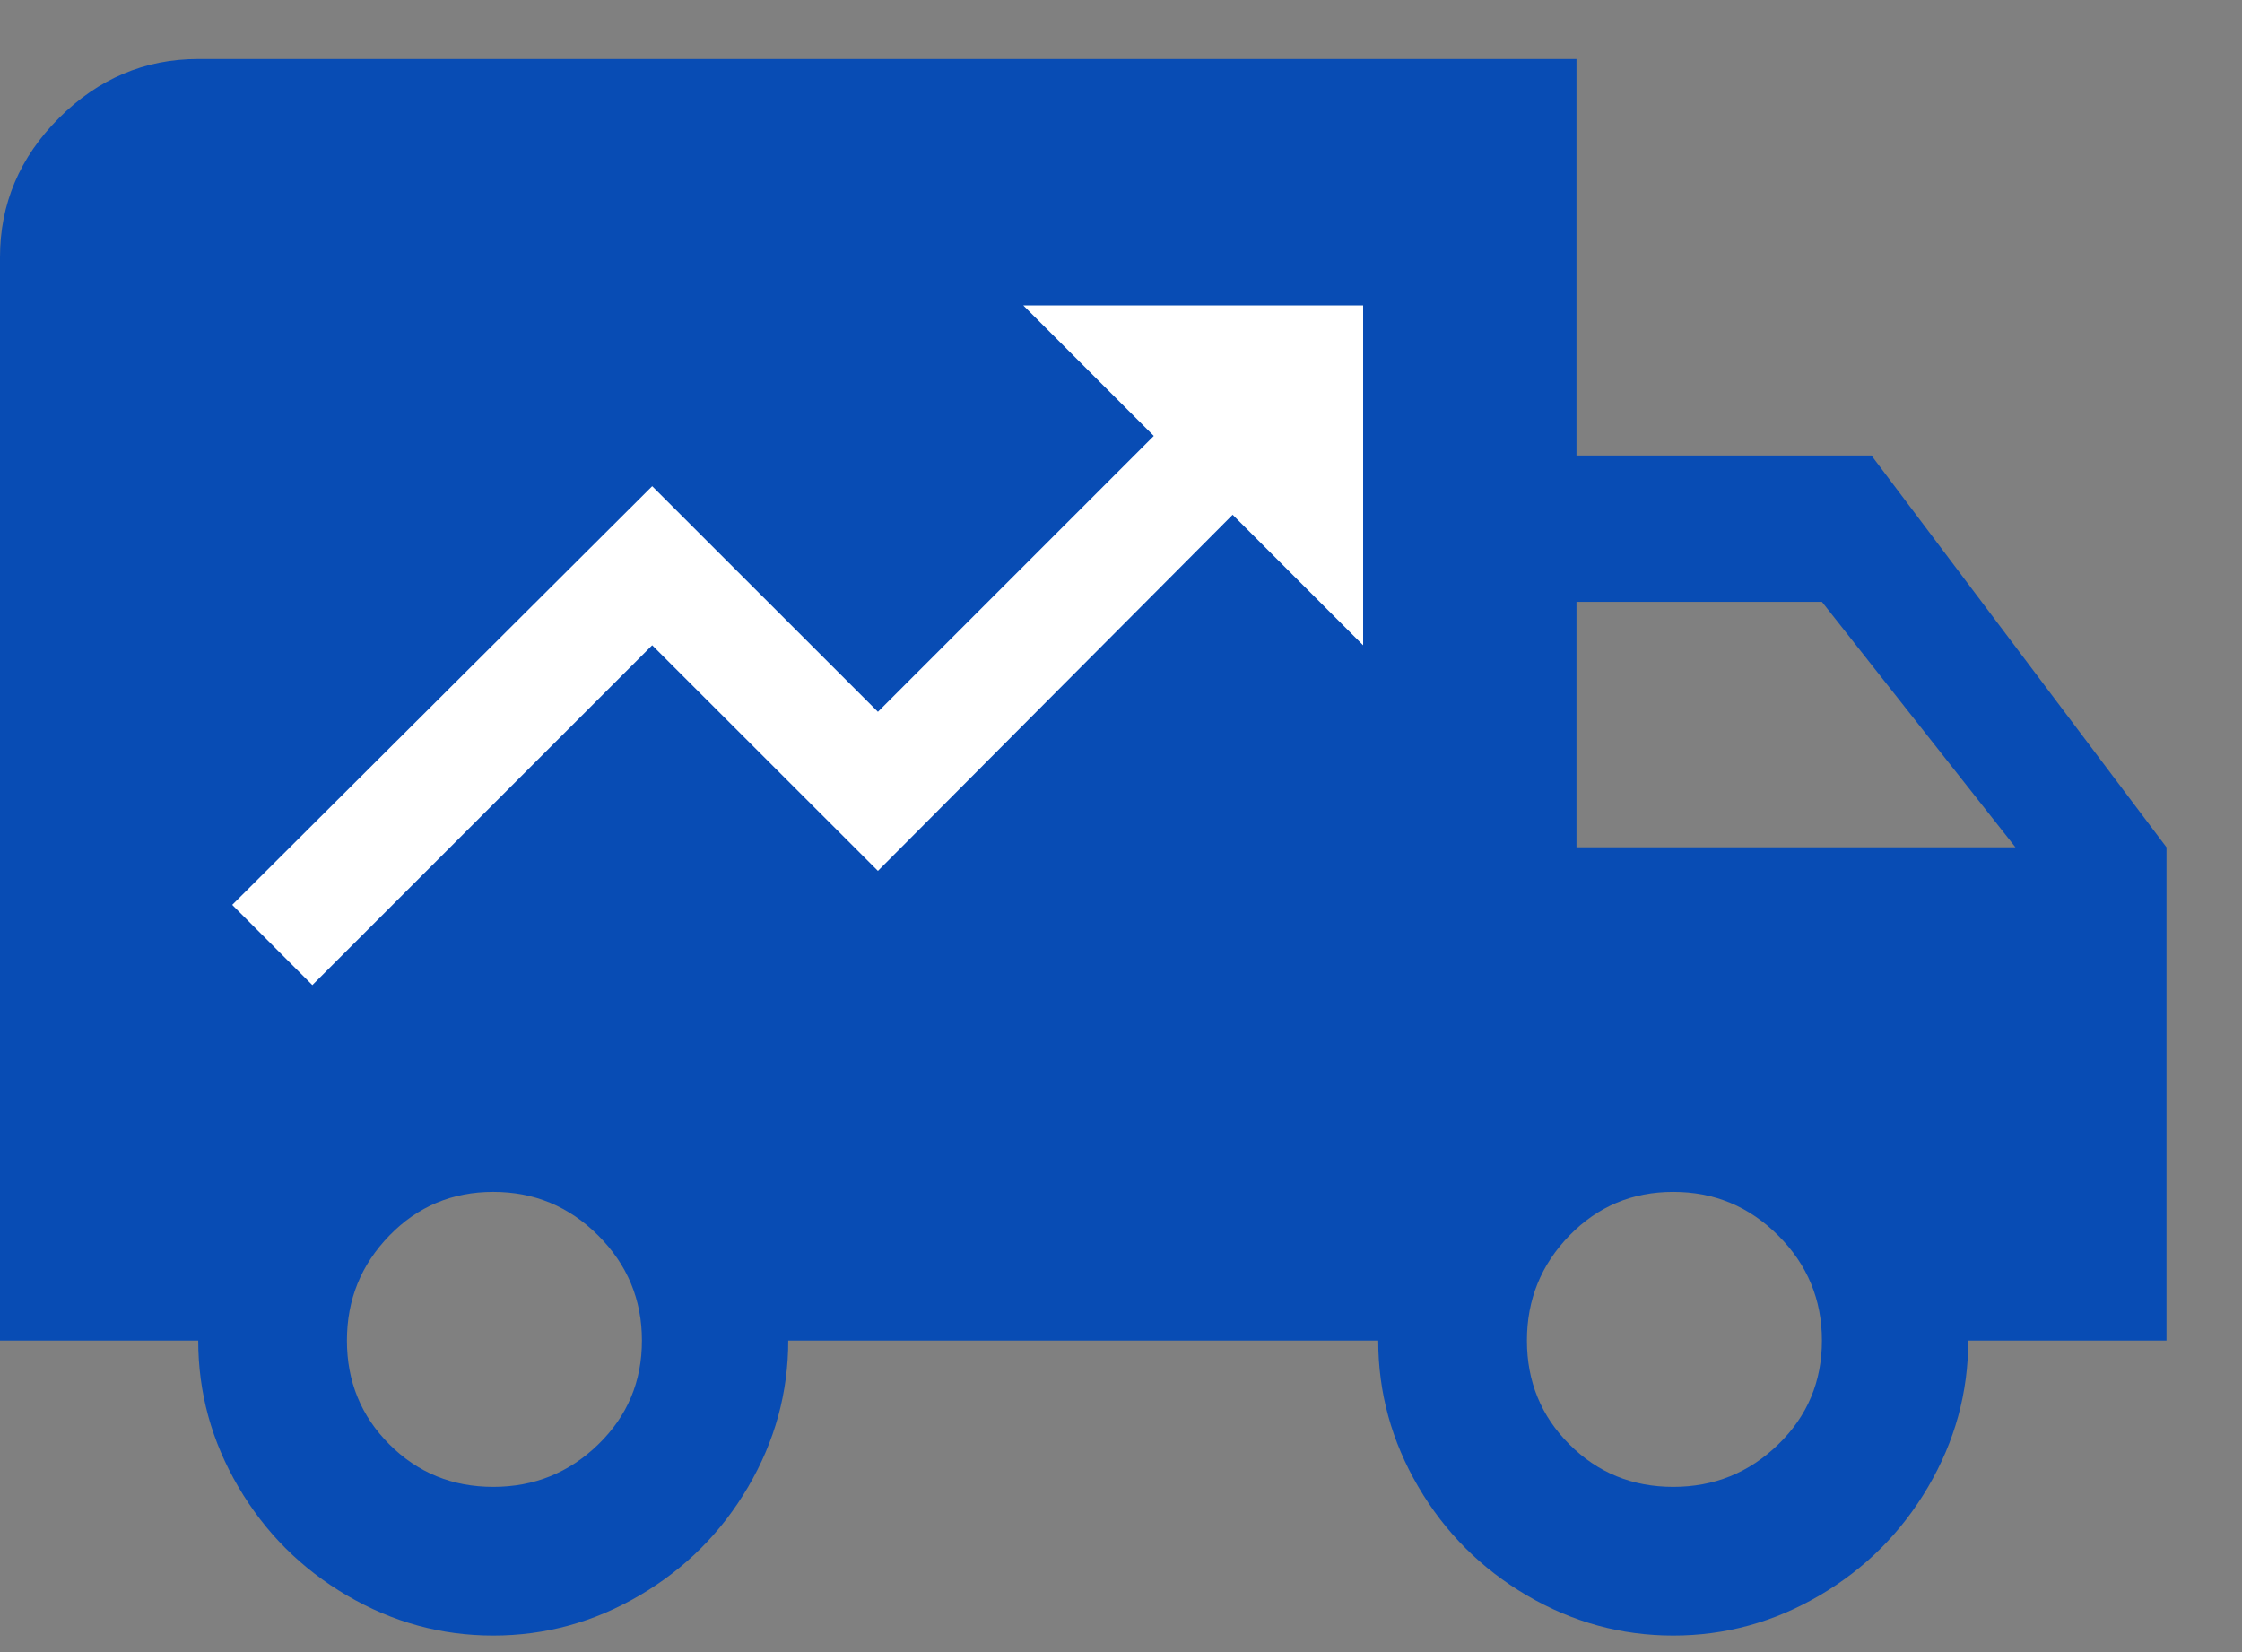 <?xml version="1.0" encoding="UTF-8"?>
<svg width="19px" height="14px" viewBox="0 0 19 14" version="1.1" xmlns="http://www.w3.org/2000/svg" xmlns:xlink="http://www.w3.org/1999/xlink">
    <rect x="0" y="0" width="19" height="14" fill="#808080" stroke="none"/>
    <!-- Generator: Sketch 50.2 (55047) - http://www.bohemiancoding.com/sketch -->
    <title>Vehicle</title>
    <desc>Created with Sketch.</desc>
    <defs></defs>
    <g id="Page-2" stroke="none" stroke-width="1" fill="none" fill-rule="evenodd">
        <g id="Live-Tracking" transform="translate(-25, -682)">
            <g id="navigation-drawer" transform="translate(-1, -0.5)">
                <g id="nav-list-2" transform="translate(2, 618)">
                    <g id="list-item" transform="translate(24, 61)">
                        <g id="Vehicle" transform="translate(0, 4)">
                            <path d="M14.18,12.1 C14.527,12.1 14.823,11.98 15.07,11.74 C15.317,11.5 15.44,11.207 15.44,10.86 C15.44,10.513 15.317,10.217 15.07,9.97 C14.823,9.723 14.527,9.6 14.18,9.6 C13.833,9.6 13.54,9.723 13.3,9.97 C13.06,10.217 12.94,10.513 12.94,10.86 C12.94,11.207 13.06,11.5 13.3,11.74 C13.54,11.98 13.833,12.1 14.18,12.1 Z M15.44,4.6 L13.36,4.6 L13.36,6.68 L17.08,6.68 L15.44,4.6 Z M4.18,12.1 C4.527,12.1 4.823,11.98 5.07,11.74 C5.317,11.5 5.44,11.207 5.44,10.86 C5.44,10.513 5.317,10.217 5.07,9.97 C4.823,9.723 4.527,9.6 4.18,9.6 C3.833,9.6 3.54,9.723 3.3,9.97 C3.06,10.217 2.94,10.513 2.94,10.86 C2.94,11.207 3.06,11.5 3.3,11.74 C3.54,11.98 3.833,12.1 4.18,12.1 Z M15.86,3.36 L18.36,6.68 L18.36,10.86 L16.68,10.86 C16.68,11.3 16.567,11.713 16.34,12.1 C16.113,12.487 15.807,12.793 15.42,13.02 C15.033,13.247 14.62,13.36 14.18,13.36 C13.74,13.36 13.327,13.247 12.94,13.02 C12.553,12.793 12.247,12.487 12.02,12.1 C11.793,11.713 11.68,11.3 11.68,10.86 L6.68,10.86 C6.68,11.3 6.567,11.713 6.34,12.1 C6.113,12.487 5.807,12.793 5.42,13.02 C5.033,13.247 4.62,13.36 4.18,13.36 C3.74,13.36 3.327,13.247 2.94,13.02 C2.553,12.793 2.247,12.487 2.02,12.1 C1.793,11.713 1.68,11.3 1.68,10.86 L0,10.86 L0,1.68 C0,1.227 0.167,0.833 0.5,0.5 C0.833,0.167 1.227,0 1.68,0 L13.36,0 L13.36,3.36 L15.86,3.36 Z" id="local_shipping---material" fill="#084cb4"></path>
                            <polygon id="trending_up---material" fill="#FFFFFF" points="8.672 2.088 11.552 2.088 11.552 4.968 10.446 3.862 7.44 6.88 5.527 4.968 2.647 7.848 1.968 7.168 5.527 3.62 7.44 5.532 9.778 3.194"></polygon>
                        </g>
                    </g>
                </g>
            </g>
        </g>
    </g>
</svg>